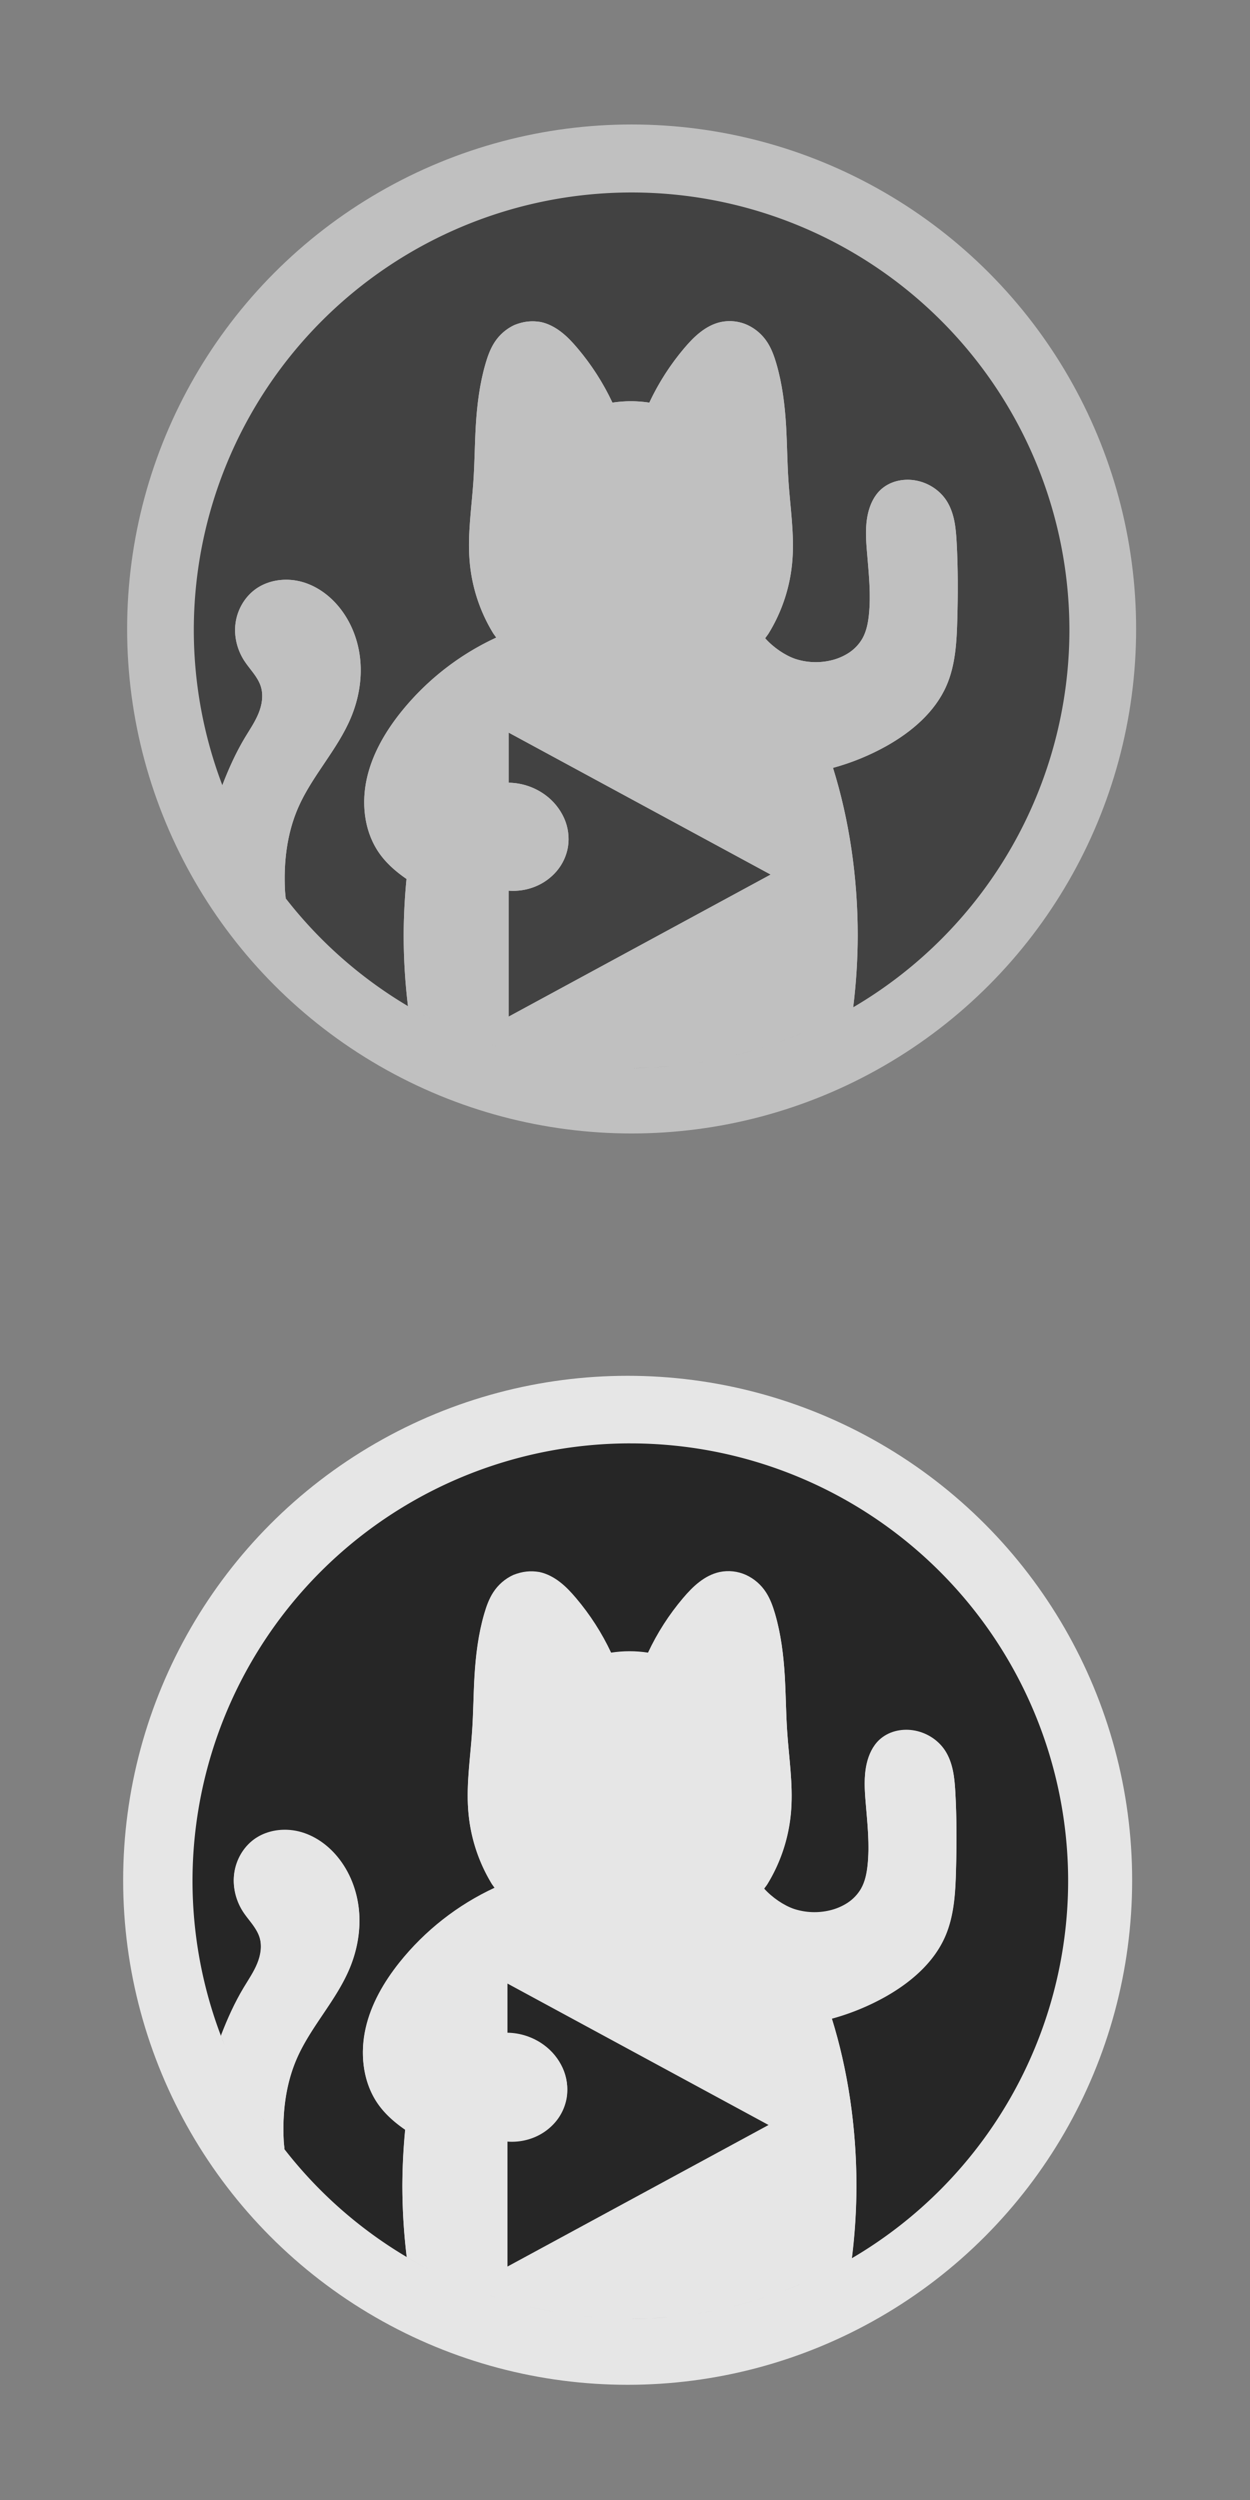 <?xml version="1.0" encoding="UTF-8" standalone="no"?>
<svg
   xmlns:dc="http://purl.org/dc/elements/1.1/"
   xmlns:cc="http://creativecommons.org/ns#"
   xmlns:rdf="http://www.w3.org/1999/02/22-rdf-syntax-ns#"
   xmlns:svg="http://www.w3.org/2000/svg"
   xmlns="http://www.w3.org/2000/svg"
   xmlns:sodipodi="http://sodipodi.sourceforge.net/DTD/sodipodi-0.dtd"
   xmlns:inkscape="http://www.inkscape.org/namespaces/inkscape"
   viewBox="0 0 100 200"
   width="100"
   height="200"
   version="1.1"
   id="bigplay"
   sodipodi:docname="bigplay.svg"
   inkscape:version="0.92.1 r">
  <rect x="0" y="0" width="100" height="200" fill="#808080" stroke="none"/>
  <sodipodi:namedview
     pagecolor="#ffffff"
     bordercolor="#666666"
     borderopacity="1"
     objecttolerance="10"
     gridtolerance="10"
     guidetolerance="10"
     inkscape:pageopacity="0"
     inkscape:pageshadow="2"
     inkscape:window-width="2560"
     inkscape:window-height="1440"
     id="namedview22"
     showgrid="false"
     inkscape:zoom="3.337544"
     inkscape:cx="114.54278"
     inkscape:cy="113.71737"
     inkscape:window-x="0"
     inkscape:window-y="0"
     inkscape:window-maximized="0"
     inkscape:current-layer="bigplay"
     inkscape:snap-global="false" />
  <defs
     id="defs8">
    <filter
       id="a"
       x="-0.113"
       width="1.226"
       y="-0.113"
       height="1.226"
       style="color-interpolation-filters:sRGB">
      <feGaussianBlur
         stdDeviation="3.292"
         id="feGaussianBlur2" />
    </filter>
    <filter
       id="b"
       x="-0.134"
       width="1.269"
       y="-0.134"
       height="1.269"
       style="color-interpolation-filters:sRGB">
      <feGaussianBlur
         stdDeviation="3.923"
         id="feGaussianBlur5" />
    </filter>
  </defs>
  <g
     id="dark"
     style="opacity:0.5;fill:#040404;fill-opacity:1">
    <circle
       style="opacity:1;fill:#ffffff;fill-opacity:1;fill-rule:nonzero;stroke:none;stroke-width:12.785;stroke-linecap:butt;stroke-linejoin:round;stroke-miterlimit:4;stroke-dasharray:none;stroke-dashoffset:0;stroke-opacity:1"
       id="path4519"
       cx="50.53"
       cy="50.318"
       r="40.36" />
    <path
       d="m 50.53,15.398 a 35.026,35.026 0 0 0 -35.026,35.026 35.026,35.026 0 0 0 2.283,12.394 c 0.508,-1.323 1.09,-2.616 1.82,-3.83 0.378,-0.627 0.794,-1.233 1.07,-1.908 0.28,-0.677 0.406,-1.44 0.194,-2.14 -0.12,-0.396 -0.348,-0.755 -0.595,-1.088 -0.247,-0.335 -0.517,-0.653 -0.742,-1.002 -0.573,-0.89 -0.836,-1.982 -0.687,-3.028 0.15,-1.047 0.714,-2.037 1.564,-2.666 0.758,-0.56 1.716,-0.81 2.662,-0.775 0.314,0.013 0.626,0.056 0.932,0.13 1.222,0.297 2.302,1.06 3.1,2.03 0.993,1.203 1.576,2.725 1.718,4.278 0.144,1.553 -0.142,3.136 -0.742,4.575 -1.076,2.578 -3.108,4.658 -4.226,7.218 -0.914,2.093 -1.176,4.425 -1.05,6.704 0.014,0.185 0.037,0.37 0.055,0.553 a 35.026,35.026 0 0 0 9.777,8.62 47.615,47.615 0 0 1 -0.344,-5.647 c 0.005,-1.516 0.082,-3.028 0.228,-4.524 -0.92,-0.634 -1.755,-1.374 -2.348,-2.316 -1.056,-1.68 -1.257,-3.805 -0.822,-5.74 0.434,-1.936 1.46,-3.7 2.693,-5.252 A 21.15,21.15 0 0 1 39.7,51.006 c -0.086,-0.118 -0.172,-0.24 -0.243,-0.34 a 13.103,13.103 0 0 1 -1.895,-5.88 c -0.16,-2.096 0.17,-4.196 0.31,-6.294 0.1,-1.463 0.105,-2.93 0.19,-4.392 0.1,-1.694 0.307,-3.388 0.782,-5.016 0.172,-0.59 0.384,-1.18 0.718,-1.695 0.392,-0.608 0.95,-1.092 1.606,-1.393 0.74,-0.292 1.38,-0.354 2.094,-0.234 0.597,0.128 1.15,0.423 1.633,0.797 0.484,0.37 0.9,0.82 1.296,1.287 a 19.706,19.706 0 0 1 2.804,4.365 9.643,9.643 0 0 1 2.95,0 19.677,19.677 0 0 1 2.802,-4.366 c 0.395,-0.466 0.815,-0.915 1.3,-1.287 0.483,-0.374 1.034,-0.67 1.632,-0.797 a 3.424,3.424 0 0 1 2.107,0.234 3.787,3.787 0 0 1 1.604,1.397 c 0.333,0.516 0.545,1.102 0.717,1.692 0.475,1.628 0.682,3.324 0.782,5.016 0.084,1.464 0.09,2.932 0.19,4.394 0.14,2.1 0.473,4.197 0.315,6.293 a 13.11,13.11 0 0 1 -1.9,5.88 c -0.086,0.136 -0.192,0.26 -0.28,0.394 0.665,0.748 1.616,1.385 2.426,1.657 a 5.28,5.28 0 0 0 2.83,0.115 c 0.513,-0.117 1,-0.324 1.442,-0.61 0.44,-0.29 0.808,-0.676 1.072,-1.13 0.32,-0.563 0.45,-1.21 0.522,-1.856 0.18,-1.644 -0.002,-3.304 -0.137,-4.953 -0.093,-1.07 -0.17,-2.158 0.07,-3.205 0.164,-0.71 0.482,-1.403 1.013,-1.898 0.357,-0.327 0.788,-0.56 1.256,-0.684 0.466,-0.123 0.953,-0.15 1.43,-0.078 1.026,0.15 1.987,0.737 2.56,1.6 0.325,0.49 0.523,1.055 0.642,1.632 0.118,0.577 0.16,1.165 0.193,1.752 0.11,2.054 0.108,4.112 0.05,6.168 -0.047,1.795 -0.148,3.64 -0.866,5.285 -0.924,2.113 -2.784,3.688 -4.792,4.82 a 19.043,19.043 0 0 1 -4.285,1.753 c 1.3,4.154 1.978,8.752 1.978,13.414 A 47.524,47.524 0 0 1 68.256,80.583 35.026,35.026 0 0 0 85.553,50.425 35.026,35.026 0 0 0 50.53,15.398 Z m 17.728,65.184 a 35.003,35.003 0 0 1 -4.008,2.025 35.026,35.026 0 0 0 4.008,-2.025 z m -35.62,-0.096 a 35.026,35.026 0 0 0 2.046,1.133 34.997,34.997 0 0 1 -2.047,-1.134 z M 17.788,62.818 a 35.026,35.026 0 0 0 0.6,1.418 c -0.204,-0.47 -0.42,-0.937 -0.6,-1.418 z m 22.905,-4.21 v 4.008 a 5.077,5.077 0 0 1 2.926,0.98 4.693,4.693 0 0 1 1.5,1.837 4.08,4.08 0 0 1 0.314,2.343 4.032,4.032 0 0 1 -0.897,1.912 4.447,4.447 0 0 1 -1.717,1.237 4.694,4.694 0 0 1 -2.127,0.33 V 81.33 L 61.652,69.965 40.692,58.609 Z m -21.7,6.984 a 35.026,35.026 0 0 0 0.757,1.476 35.013,35.013 0 0 1 -0.758,-1.476 z m 1.464,2.71 a 35.026,35.026 0 0 0 0.86,1.41 c -0.302,-0.46 -0.578,-0.936 -0.86,-1.41 z m 14.318,13.36 a 35.026,35.026 0 0 0 3.573,1.553 35.022,35.022 0 0 1 -3.573,-1.553 z m 29.286,1.03 c -0.605,0.257 -1.22,0.488 -1.837,0.708 a 35.026,35.026 0 0 0 1.838,-0.707 z M 39.319,83.57 a 35.026,35.026 0 0 0 1.623,0.51 35.014,35.014 0 0 1 -1.622,-0.51 z m 21.94,0.15 c -0.838,0.273 -1.687,0.51 -2.543,0.72 a 35.026,35.026 0 0 0 2.543,-0.72 z m -18.807,0.747 a 35.026,35.026 0 0 0 2.017,0.42 c -0.677,-0.12 -1.348,-0.26 -2.016,-0.42 z m 14.665,0.33 c -0.437,0.085 -0.876,0.156 -1.316,0.224 a 35.026,35.026 0 0 0 1.315,-0.223 z m -10.642,0.392 a 35.026,35.026 0 0 0 1.054,0.11 35.03,35.03 0 0 1 -1.054,-0.11 z m 7.107,0.1 c -1.013,0.092 -2.03,0.157 -3.05,0.16 a 35.026,35.026 0 0 0 3.05,-0.16 z"
       id="path12"
       inkscape:connector-curvature="0"
       style="fill:#040404;fill-opacity:1" />
    <path
       style="fill:#ffffff;fill-opacity:1"
       inkscape:connector-curvature="0"
       id="path4497"
       d="m 32.637,80.489 c -0.226,-1.874 -0.341,-3.76 -0.344,-5.647 0.005,-1.516 0.082,-3.028 0.228,-4.524 -0.92,-0.634 -1.755,-1.374 -2.348,-2.316 -1.056,-1.68 -1.257,-3.805 -0.822,-5.74 0.434,-1.936 1.46,-3.7 2.693,-5.252 2.051,-2.569 4.672,-4.625 7.656,-6.004 -0.086,-0.118 -0.172,-0.24 -0.243,-0.34 -1.091,-1.781 -1.741,-3.797 -1.895,-5.88 -0.16,-2.096 0.17,-4.196 0.31,-6.294 0.1,-1.463 0.105,-2.93 0.19,-4.392 0.1,-1.694 0.307,-3.388 0.782,-5.016 0.172,-0.59 0.384,-1.18 0.718,-1.695 0.392,-0.608 0.95,-1.092 1.606,-1.393 0.74,-0.292 1.38,-0.354 2.094,-0.234 0.597,0.128 1.15,0.423 1.633,0.797 0.484,0.37 0.9,0.82 1.296,1.287 1.123,1.325 2.066,2.793 2.804,4.365 0.978,-0.151 1.972,-0.151 2.95,0 0.737,-1.573 1.679,-3.041 2.802,-4.366 0.395,-0.466 0.815,-0.915 1.3,-1.287 0.483,-0.374 1.034,-0.67 1.632,-0.797 0.709,-0.147 1.447,-0.065 2.107,0.234 0.657,0.303 1.214,0.788 1.604,1.397 0.333,0.516 0.545,1.102 0.717,1.692 0.475,1.628 0.682,3.324 0.782,5.016 0.084,1.464 0.09,2.932 0.19,4.394 0.14,2.1 0.473,4.197 0.315,6.293 -0.156,2.083 -0.807,4.099 -1.9,5.88 -0.086,0.136 -0.192,0.26 -0.28,0.394 0.665,0.748 1.616,1.385 2.426,1.657 0.915,0.295 1.894,0.335 2.83,0.115 0.513,-0.117 1,-0.324 1.442,-0.61 0.44,-0.29 0.808,-0.676 1.072,-1.13 0.32,-0.563 0.45,-1.21 0.522,-1.856 0.18,-1.644 -0.002,-3.304 -0.137,-4.953 -0.093,-1.07 -0.17,-2.158 0.07,-3.205 0.164,-0.71 0.482,-1.403 1.013,-1.898 0.357,-0.327 0.788,-0.56 1.256,-0.684 0.466,-0.123 0.953,-0.15 1.43,-0.078 1.026,0.15 1.987,0.737 2.56,1.6 0.325,0.49 0.523,1.055 0.642,1.632 0.118,0.577 0.16,1.165 0.193,1.752 0.11,2.054 0.108,4.112 0.05,6.168 -0.047,1.795 -0.148,3.64 -0.866,5.285 -0.924,2.113 -2.784,3.688 -4.792,4.82 -1.352,0.756 -2.791,1.345 -4.285,1.753 1.3,4.154 1.978,8.752 1.978,13.414 -0.005,1.919 -0.126,3.836 -0.362,5.74 -12.013,6.402 -24.918,5.778 -35.619,-0.094 z M 17.787,62.818 c 0.508,-1.323 1.09,-2.616 1.82,-3.83 0.378,-0.627 0.794,-1.233 1.07,-1.908 0.28,-0.677 0.406,-1.44 0.194,-2.14 -0.12,-0.396 -0.348,-0.755 -0.595,-1.088 -0.247,-0.335 -0.517,-0.653 -0.742,-1.002 -0.573,-0.89 -0.836,-1.982 -0.687,-3.028 0.15,-1.047 0.714,-2.037 1.564,-2.666 0.758,-0.56 1.716,-0.81 2.662,-0.775 0.314,0.013 0.626,0.056 0.932,0.13 1.222,0.297 2.302,1.06 3.1,2.03 0.993,1.203 1.576,2.725 1.718,4.278 0.144,1.553 -0.142,3.136 -0.742,4.575 -1.076,2.578 -3.108,4.658 -4.226,7.218 -0.914,2.093 -1.176,4.425 -1.05,6.704 0.014,0.185 0.037,0.37 0.055,0.553 -2.593,-3.344 -3.876,-5.657 -5.073,-9.051 z m 22.906,-4.21 v 4.008 c 1.053,0.015 2.076,0.358 2.926,0.98 0.649,0.474 1.166,1.106 1.5,1.837 0.334,0.733 0.443,1.548 0.314,2.343 -0.124,0.706 -0.433,1.366 -0.897,1.912 -0.464,0.544 -1.053,0.969 -1.717,1.237 -0.674,0.273 -1.402,0.386 -2.127,0.33 V 81.33 L 61.652,69.965 40.692,58.609 Z"
       sodipodi:nodetypes="ccccccccccccccccccccccccccccccccccccccccccccccccccccccccccccccccccccccccccccccc" />
  </g>
  <g
     id="light "
     style="opacity:0.8">
    <circle
       style="opacity:1;fill:#ffffff;fill-opacity:1;fill-rule:nonzero;stroke:none;stroke-width:12.785;stroke-linecap:butt;stroke-linejoin:round;stroke-miterlimit:4;stroke-dasharray:none;stroke-dashoffset:0;stroke-opacity:1"
       id="path4519-7"
       cx="50.212"
       cy="150.424"
       r="40.36" />
    <path
       style="fill:#000000;fill-opacity:0.941"
       inkscape:connector-curvature="0"
       id="path18"
       d="m 50.427,115.47 a 35.026,35.026 0 0 0 -35.027,35.028 35.026,35.026 0 0 0 2.284,12.394 c 0.508,-1.322 1.09,-2.615 1.82,-3.83 0.378,-0.626 0.794,-1.233 1.07,-1.907 0.28,-0.677 0.407,-1.44 0.194,-2.14 -0.12,-0.396 -0.35,-0.755 -0.595,-1.09 -0.247,-0.333 -0.517,-0.65 -0.742,-1 -0.572,-0.89 -0.836,-1.982 -0.687,-3.028 0.15,-1.047 0.714,-2.038 1.564,-2.666 0.758,-0.56 1.717,-0.812 2.663,-0.776 0.314,0.012 0.626,0.055 0.93,0.13 1.224,0.296 2.303,1.06 3.103,2.028 0.99,1.204 1.574,2.726 1.717,4.28 0.143,1.552 -0.143,3.135 -0.743,4.573 -1.075,2.58 -3.108,4.66 -4.226,7.22 -0.912,2.09 -1.175,4.423 -1.05,6.702 0.015,0.185 0.04,0.368 0.057,0.553 a 35.026,35.026 0 0 0 9.777,8.62 47.615,47.615 0 0 1 -0.344,-5.647 48.23,48.23 0 0 1 0.23,-4.524 c -0.922,-0.635 -1.757,-1.375 -2.35,-2.317 -1.056,-1.68 -1.258,-3.805 -0.823,-5.74 0.434,-1.936 1.46,-3.7 2.693,-5.252 a 21.15,21.15 0 0 1 7.657,-6.003 c -0.086,-0.118 -0.17,-0.24 -0.243,-0.34 a 13.103,13.103 0 0 1 -1.894,-5.88 c -0.16,-2.096 0.17,-4.196 0.308,-6.294 0.1,-1.463 0.106,-2.93 0.192,-4.393 0.1,-1.693 0.306,-3.387 0.78,-5.015 0.173,-0.59 0.385,-1.18 0.72,-1.695 0.39,-0.61 0.948,-1.092 1.605,-1.393 0.74,-0.292 1.38,-0.354 2.094,-0.234 0.596,0.128 1.148,0.423 1.632,0.796 0.484,0.37 0.9,0.82 1.297,1.287 a 19.706,19.706 0 0 1 2.8,4.365 9.643,9.643 0 0 1 2.95,0 19.676,19.676 0 0 1 2.803,-4.365 c 0.395,-0.466 0.816,-0.915 1.3,-1.288 0.484,-0.374 1.034,-0.67 1.632,-0.797 a 3.424,3.424 0 0 1 2.107,0.234 3.787,3.787 0 0 1 1.604,1.396 c 0.335,0.515 0.546,1.1 0.72,1.692 0.473,1.628 0.68,3.324 0.78,5.015 0.085,1.465 0.092,2.933 0.19,4.395 0.14,2.1 0.475,4.197 0.316,6.293 a 13.11,13.11 0 0 1 -1.9,5.88 c -0.086,0.136 -0.192,0.26 -0.28,0.393 0.665,0.75 1.616,1.388 2.426,1.66 a 5.28,5.28 0 0 0 2.83,0.115 c 0.513,-0.117 1,-0.324 1.44,-0.61 0.442,-0.29 0.81,-0.676 1.074,-1.13 0.32,-0.563 0.45,-1.21 0.52,-1.856 0.183,-1.645 0,-3.306 -0.136,-4.954 -0.092,-1.07 -0.167,-2.158 0.073,-3.205 0.16,-0.708 0.48,-1.402 1.01,-1.897 0.358,-0.327 0.79,-0.56 1.256,-0.684 0.467,-0.124 0.954,-0.15 1.432,-0.08 1.026,0.15 1.986,0.738 2.56,1.6 0.324,0.49 0.522,1.056 0.64,1.633 0.12,0.577 0.162,1.165 0.194,1.752 0.112,2.054 0.108,4.112 0.05,6.168 -0.046,1.795 -0.148,3.64 -0.866,5.285 -0.923,2.112 -2.783,3.688 -4.79,4.82 a 19.043,19.043 0 0 1 -4.286,1.753 c 1.3,4.155 1.978,8.753 1.978,13.415 a 47.526,47.526 0 0 1 -0.363,5.74 35.026,35.026 0 0 0 17.297,-30.158 35.026,35.026 0 0 0 -35.025,-35.026 z m 17.728,65.185 a 35.002,35.002 0 0 1 -4.008,2.025 35.026,35.026 0 0 0 4.008,-2.025 z m -35.62,-0.096 a 35.026,35.026 0 0 0 2.046,1.132 35,35 0 0 1 -2.046,-1.133 z m -14.85,-17.67 a 35.026,35.026 0 0 0 0.6,1.42 c -0.204,-0.472 -0.418,-0.938 -0.6,-1.42 z m 22.906,-4.208 v 4.007 a 5.077,5.077 0 0 1 2.926,0.98 4.693,4.693 0 0 1 1.502,1.837 4.08,4.08 0 0 1 0.313,2.343 4.032,4.032 0 0 1 -0.896,1.912 4.447,4.447 0 0 1 -1.716,1.237 4.694,4.694 0 0 1 -2.127,0.33 v 10.076 l 20.962,-11.365 z m -21.7,6.983 a 35.026,35.026 0 0 0 0.757,1.476 35.017,35.017 0 0 1 -0.757,-1.475 z m 1.464,2.71 a 35.026,35.026 0 0 0 0.862,1.41 c -0.304,-0.46 -0.58,-0.936 -0.862,-1.41 z m 14.32,13.36 a 35.026,35.026 0 0 0 3.57,1.553 35.023,35.023 0 0 1 -3.57,-1.553 z m 29.284,1.03 a 35.01,35.01 0 0 1 -1.838,0.708 35.026,35.026 0 0 0 1.838,-0.707 z m -24.742,0.878 a 35.026,35.026 0 0 0 1.623,0.51 35.014,35.014 0 0 1 -1.624,-0.51 z m 21.94,0.15 c -0.84,0.273 -1.688,0.51 -2.544,0.72 a 35.026,35.026 0 0 0 2.543,-0.72 z m -18.808,0.747 a 35.026,35.026 0 0 0 2.016,0.42 c -0.676,-0.12 -1.348,-0.26 -2.016,-0.42 z m 14.665,0.33 c -0.437,0.085 -0.877,0.156 -1.317,0.224 a 35.026,35.026 0 0 0 1.317,-0.224 z m -10.643,0.392 a 35.026,35.026 0 0 0 1.055,0.11 c -0.353,-0.03 -0.704,-0.068 -1.055,-0.11 z m 7.107,0.102 c -1.012,0.09 -2.03,0.156 -3.05,0.158 a 35.026,35.026 0 0 0 3.05,-0.158 z" />
    <path
       style="opacity:1;fill:#ffffff;fill-opacity:1"
       inkscape:connector-curvature="0"
       id="path4497-6"
       d="m 32.532,180.489 c -0.226,-1.874 -0.341,-3.76 -0.344,-5.647 0.005,-1.516 0.082,-3.028 0.228,-4.524 -0.92,-0.634 -1.755,-1.374 -2.348,-2.316 -1.056,-1.68 -1.257,-3.805 -0.822,-5.74 0.434,-1.936 1.46,-3.7 2.693,-5.252 2.051,-2.569 4.672,-4.625 7.656,-6.004 -0.086,-0.118 -0.172,-0.24 -0.243,-0.34 -1.091,-1.781 -1.741,-3.797 -1.895,-5.88 -0.16,-2.096 0.17,-4.196 0.31,-6.294 0.1,-1.463 0.105,-2.93 0.19,-4.392 0.1,-1.694 0.307,-3.388 0.782,-5.016 0.172,-0.59 0.384,-1.18 0.718,-1.695 0.392,-0.608 0.95,-1.092 1.606,-1.393 0.74,-0.292 1.38,-0.354 2.094,-0.234 0.597,0.128 1.15,0.423 1.633,0.797 0.484,0.37 0.9,0.82 1.296,1.287 1.123,1.325 2.066,2.793 2.804,4.365 0.978,-0.151 1.972,-0.151 2.95,0 0.737,-1.573 1.679,-3.041 2.802,-4.366 0.395,-0.466 0.815,-0.915 1.3,-1.287 0.483,-0.374 1.034,-0.67 1.632,-0.797 0.709,-0.147 1.447,-0.065 2.107,0.234 0.657,0.303 1.214,0.788 1.604,1.397 0.333,0.516 0.545,1.102 0.717,1.692 0.475,1.628 0.682,3.324 0.782,5.016 0.084,1.464 0.09,2.932 0.19,4.394 0.14,2.1 0.473,4.197 0.315,6.293 -0.156,2.083 -0.807,4.099 -1.9,5.88 -0.086,0.136 -0.192,0.26 -0.28,0.394 0.665,0.748 1.616,1.385 2.426,1.657 0.915,0.295 1.894,0.335 2.83,0.115 0.513,-0.117 1,-0.324 1.442,-0.61 0.44,-0.29 0.808,-0.676 1.072,-1.13 0.32,-0.563 0.45,-1.21 0.522,-1.856 0.18,-1.644 -0.002,-3.304 -0.137,-4.953 -0.093,-1.07 -0.17,-2.158 0.07,-3.205 0.164,-0.71 0.482,-1.403 1.013,-1.898 0.357,-0.327 0.788,-0.56 1.256,-0.684 0.466,-0.123 0.953,-0.15 1.43,-0.078 1.026,0.15 1.987,0.737 2.56,1.6 0.325,0.49 0.523,1.055 0.642,1.632 0.118,0.577 0.16,1.165 0.193,1.752 0.11,2.054 0.108,4.112 0.05,6.168 -0.047,1.795 -0.148,3.64 -0.866,5.285 -0.924,2.113 -2.784,3.688 -4.792,4.82 -1.352,0.756 -2.791,1.345 -4.285,1.753 1.3,4.154 1.978,8.752 1.978,13.414 -0.005,1.919 -0.126,3.836 -0.362,5.74 -12.013,6.402 -24.918,5.778 -35.619,-0.094 z m -14.85,-17.671 c 0.508,-1.323 1.09,-2.616 1.82,-3.83 0.378,-0.627 0.794,-1.233 1.07,-1.908 0.28,-0.677 0.406,-1.44 0.194,-2.14 -0.12,-0.396 -0.348,-0.755 -0.595,-1.088 -0.247,-0.335 -0.517,-0.653 -0.742,-1.002 -0.573,-0.89 -0.836,-1.982 -0.687,-3.028 0.15,-1.047 0.714,-2.037 1.564,-2.666 0.758,-0.56 1.716,-0.81 2.662,-0.775 0.314,0.013 0.626,0.056 0.932,0.13 1.222,0.297 2.302,1.06 3.1,2.03 0.993,1.203 1.576,2.725 1.718,4.278 0.144,1.553 -0.142,3.136 -0.742,4.575 -1.076,2.578 -3.108,4.658 -4.226,7.218 -0.914,2.093 -1.176,4.425 -1.05,6.704 0.014,0.185 0.037,0.37 0.055,0.553 -2.593,-3.344 -3.876,-5.657 -5.073,-9.051 z m 22.906,-4.21 v 4.008 c 1.053,0.015 2.076,0.358 2.926,0.98 0.649,0.474 1.166,1.106 1.5,1.837 0.334,0.733 0.443,1.548 0.314,2.343 -0.124,0.706 -0.433,1.366 -0.897,1.912 -0.464,0.544 -1.053,0.969 -1.717,1.237 -0.674,0.273 -1.402,0.386 -2.127,0.33 v 10.075 l 20.96,-11.365 -20.96,-11.356 z"
       sodipodi:nodetypes="ccccccccccccccccccccccccccccccccccccccccccccccccccccccccccccccccccccccccccccccc" />
  </g>
</svg>
